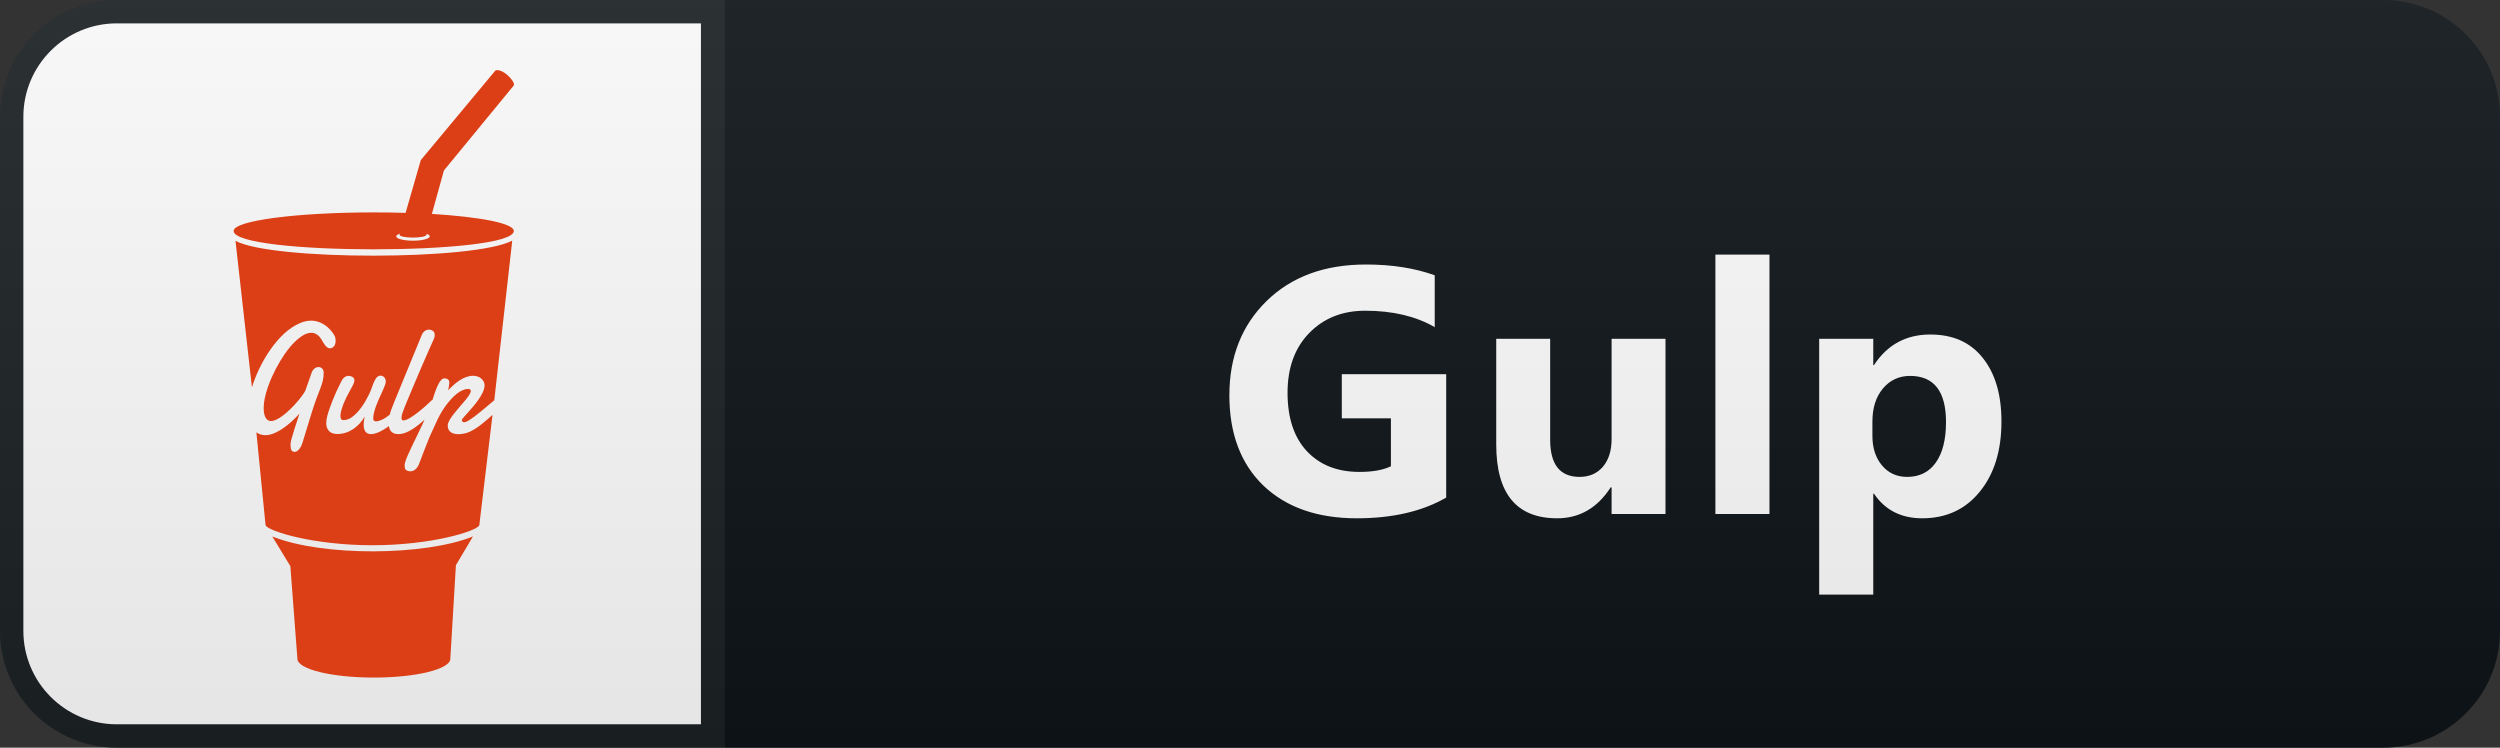 <svg width="107" height="32" viewBox="0 0 107 32" fill="none" xmlns="http://www.w3.org/2000/svg">
<rect x="0" y="0" width="107" height="32" fill="#333333" stroke="none"/>
<path d="M102 0H31V32H102C104.761 32 107 29.761 107 27V5C107 2.239 104.761 0 102 0Z" fill="#0F1418"/>
<path d="M5 0.5H30.5V31.5H5C2.515 31.5 0.5 29.485 0.5 27V5C0.5 2.515 2.515 0.5 5 0.5Z" fill="white" stroke="#1C2125"/>
<path d="M61.897 21.297C60.871 21.888 59.597 22.183 58.073 22.183C56.384 22.183 55.051 21.717 54.074 20.784C53.103 19.847 52.617 18.558 52.617 16.917C52.617 15.267 53.149 13.921 54.213 12.881C55.278 11.841 56.694 11.321 58.461 11.321C59.575 11.321 60.556 11.475 61.406 11.783V14.002C60.595 13.533 59.604 13.299 58.432 13.299C57.451 13.299 56.65 13.619 56.03 14.258C55.415 14.893 55.107 15.743 55.107 16.807C55.107 17.886 55.383 18.721 55.935 19.312C56.491 19.903 57.241 20.198 58.183 20.198C58.749 20.198 59.199 20.118 59.531 19.956V17.906H57.429V16.016H61.897V21.297ZM71.283 22H68.976V20.857H68.939C68.368 21.741 67.604 22.183 66.647 22.183C64.909 22.183 64.039 21.131 64.039 19.026V14.5H66.347V18.821C66.347 19.881 66.766 20.411 67.606 20.411C68.021 20.411 68.353 20.267 68.602 19.979C68.851 19.686 68.976 19.29 68.976 18.792V14.5H71.283V22ZM75.733 22H73.419V10.896H75.733V22ZM80.205 21.128H80.176V25.45H77.861V14.5H80.176V15.628H80.205C80.776 14.754 81.58 14.317 82.615 14.317C83.586 14.317 84.336 14.651 84.863 15.32C85.395 15.984 85.662 16.89 85.662 18.038C85.662 19.288 85.352 20.291 84.731 21.048C84.116 21.805 83.296 22.183 82.27 22.183C81.367 22.183 80.679 21.831 80.205 21.128ZM80.139 18.052V18.653C80.139 19.17 80.276 19.593 80.549 19.92C80.823 20.247 81.182 20.411 81.626 20.411C82.153 20.411 82.561 20.208 82.849 19.803C83.142 19.393 83.289 18.814 83.289 18.067C83.289 16.748 82.776 16.089 81.751 16.089C81.277 16.089 80.889 16.27 80.586 16.631C80.288 16.988 80.139 17.461 80.139 18.052Z" fill="white"/>
<path d="M102 0H5C2.239 0 0 2.239 0 5V27C0 29.761 2.239 32 5 32H102C104.761 32 107 29.761 107 27V5C107 2.239 104.761 0 102 0Z" fill="url(#paint0_linear_33_4)"/>
<path d="M21.274 3C21.239 3.002 21.212 3.011 21.194 3.029L18.01 6.853L17.36 9.111C16.919 9.096 16.463 9.091 15.996 9.091C12.687 9.091 10 9.445 10 9.884C10 10.933 21.991 10.933 21.991 9.884C21.991 9.559 20.555 9.285 18.485 9.155L18.999 7.296L21.977 3.674L21.982 3.669C22.049 3.599 21.919 3.388 21.706 3.203C21.547 3.064 21.379 2.996 21.274 3ZM17.116 9.999L17.104 10.035C17.099 10.039 17.099 10.045 17.099 10.05C17.099 10.115 17.359 10.169 17.675 10.169C17.991 10.169 18.253 10.115 18.253 10.05L18.263 10.01C18.346 10.04 18.392 10.075 18.392 10.115C18.392 10.219 18.07 10.305 17.67 10.301C17.281 10.301 16.959 10.221 16.959 10.116C16.959 10.071 17.023 10.03 17.116 9.999ZM21.924 10.297C20.337 11.153 11.671 11.159 10.079 10.309L10.783 16.577C11.089 15.578 11.863 14.229 12.859 13.82C13.186 13.685 13.517 13.685 13.828 13.866C14.098 14.015 14.327 14.33 14.352 14.455C14.415 14.78 14.249 14.908 14.12 14.908C13.964 14.908 13.845 14.68 13.767 14.544C13.554 14.18 13.232 14.164 12.889 14.404C12.531 14.653 12.22 15.073 12.002 15.438C11.737 15.877 11.514 16.362 11.379 16.846C11.301 17.126 11.23 17.575 11.349 17.84C11.402 17.95 11.479 18.02 11.604 18.02C11.863 18.02 12.241 17.69 12.422 17.515C12.655 17.291 12.956 16.941 13.07 16.716L13.341 15.943C13.476 15.603 13.854 15.663 13.854 15.943C13.854 16.452 13.663 16.622 13.336 17.676C13.035 18.65 12.941 18.966 12.941 18.966C12.905 19.105 12.765 19.34 12.615 19.34C12.552 19.34 12.507 19.319 12.481 19.279C12.429 19.209 12.434 19.016 12.439 18.966C12.449 18.806 12.765 17.856 12.817 17.706C12.714 17.816 12.605 17.927 12.486 18.036C12.206 18.291 11.755 18.625 11.371 18.625C11.194 18.625 11.081 18.58 10.973 18.505L11.366 22.481C11.47 22.731 13.4 23.336 15.941 23.336C18.487 23.336 20.416 22.727 20.514 22.481L21.08 17.757C20.784 18.017 20.443 18.337 20.064 18.497C19.784 18.612 19.162 18.686 19.162 18.211C19.162 17.951 19.634 17.472 19.908 17.138C19.981 17.053 20.151 16.843 20.151 16.733C20.151 16.588 19.841 16.622 19.545 16.857C19.379 16.992 19.223 17.172 19.093 17.342C18.87 17.642 18.751 17.901 18.653 18.116C18.331 18.825 18.441 18.546 18.181 19.215C17.921 19.879 17.964 19.803 17.911 19.914C17.865 20.009 17.797 20.089 17.704 20.139C17.605 20.189 17.47 20.183 17.387 20.123C17.341 20.093 17.319 20.028 17.319 19.939C17.319 19.894 17.325 19.849 17.335 19.804C17.413 19.498 17.74 18.9 18.114 18.091C18.197 17.906 18.165 17.961 18.154 17.976C17.833 18.275 17.588 18.421 17.407 18.5C17.107 18.63 16.733 18.63 16.656 18.295C16.651 18.276 16.651 18.254 16.646 18.234C16.034 18.694 15.386 18.819 15.61 17.83C15.371 18.24 14.955 18.575 14.446 18.575C14.234 18.575 14.078 18.505 14.001 18.321C13.882 18.046 14.068 17.575 14.239 17.131C14.327 16.906 14.447 16.636 14.608 16.322C14.692 16.152 14.825 16.052 15.002 16.097C15.033 16.107 15.06 16.117 15.086 16.132C15.22 16.222 15.168 16.356 15.101 16.491C14.903 16.865 14.732 17.14 14.618 17.53C14.572 17.695 14.514 17.98 14.695 17.98C14.82 17.98 14.939 17.94 15.054 17.86C15.292 17.691 15.484 17.436 15.63 17.187C15.733 17.007 15.858 16.772 15.921 16.572C15.947 16.487 15.979 16.407 16.015 16.332C16.072 16.207 16.149 16.078 16.284 16.078C16.352 16.078 16.408 16.103 16.45 16.152C16.538 16.262 16.519 16.376 16.472 16.496C16.368 16.776 16.228 17.026 16.113 17.331C16.046 17.506 15.973 17.73 15.973 17.915C15.973 18.084 16.165 18.044 16.326 17.974C16.45 17.919 16.575 17.835 16.679 17.75C16.742 17.506 16.725 17.56 18.049 14.343C18.116 14.178 18.241 14.108 18.365 14.108C18.427 14.108 18.478 14.129 18.531 14.164C18.619 14.229 18.62 14.367 18.584 14.472C18.548 14.567 18.552 14.537 18.35 14.996C18.08 15.6 17.904 16.036 17.665 16.591C17.567 16.82 17.266 17.535 17.215 17.705C17.184 17.815 17.147 17.994 17.267 17.994C17.547 17.994 18.268 17.339 18.465 17.144C18.476 17.13 18.492 17.124 18.512 17.114C18.543 17.018 18.574 16.93 18.599 16.84C18.672 16.65 18.74 16.429 18.875 16.274C18.917 16.224 18.963 16.195 19.014 16.195C19.159 16.195 19.232 16.254 19.232 16.395C19.232 16.449 19.197 16.65 19.175 16.704C19.248 16.63 19.325 16.555 19.408 16.481C20.186 15.787 20.74 16.141 20.74 16.491C20.74 16.86 20.279 17.374 20.026 17.659C19.942 17.754 19.771 17.929 19.766 17.979C19.766 18.044 19.812 18.07 19.88 18.07C19.984 18.07 20.212 17.895 20.295 17.835C20.555 17.64 20.906 17.34 21.155 17.131L21.924 10.297ZM11.654 22.96L12.427 24.23L12.729 28.196C12.729 28.641 14.196 29 16.001 29C17.806 29 19.274 28.641 19.274 28.196L19.513 24.189L20.243 22.96C18.189 23.795 13.791 23.825 11.654 22.96Z" fill="#DC3E15"/>
<defs>
<linearGradient id="paint0_linear_33_4" x1="0" y1="0" x2="0" y2="32" gradientUnits="userSpaceOnUse">
<stop stop-color="#BBBBBB" stop-opacity="0.1"/>
<stop offset="1" stop-opacity="0.1"/>
</linearGradient>
</defs>
</svg>
